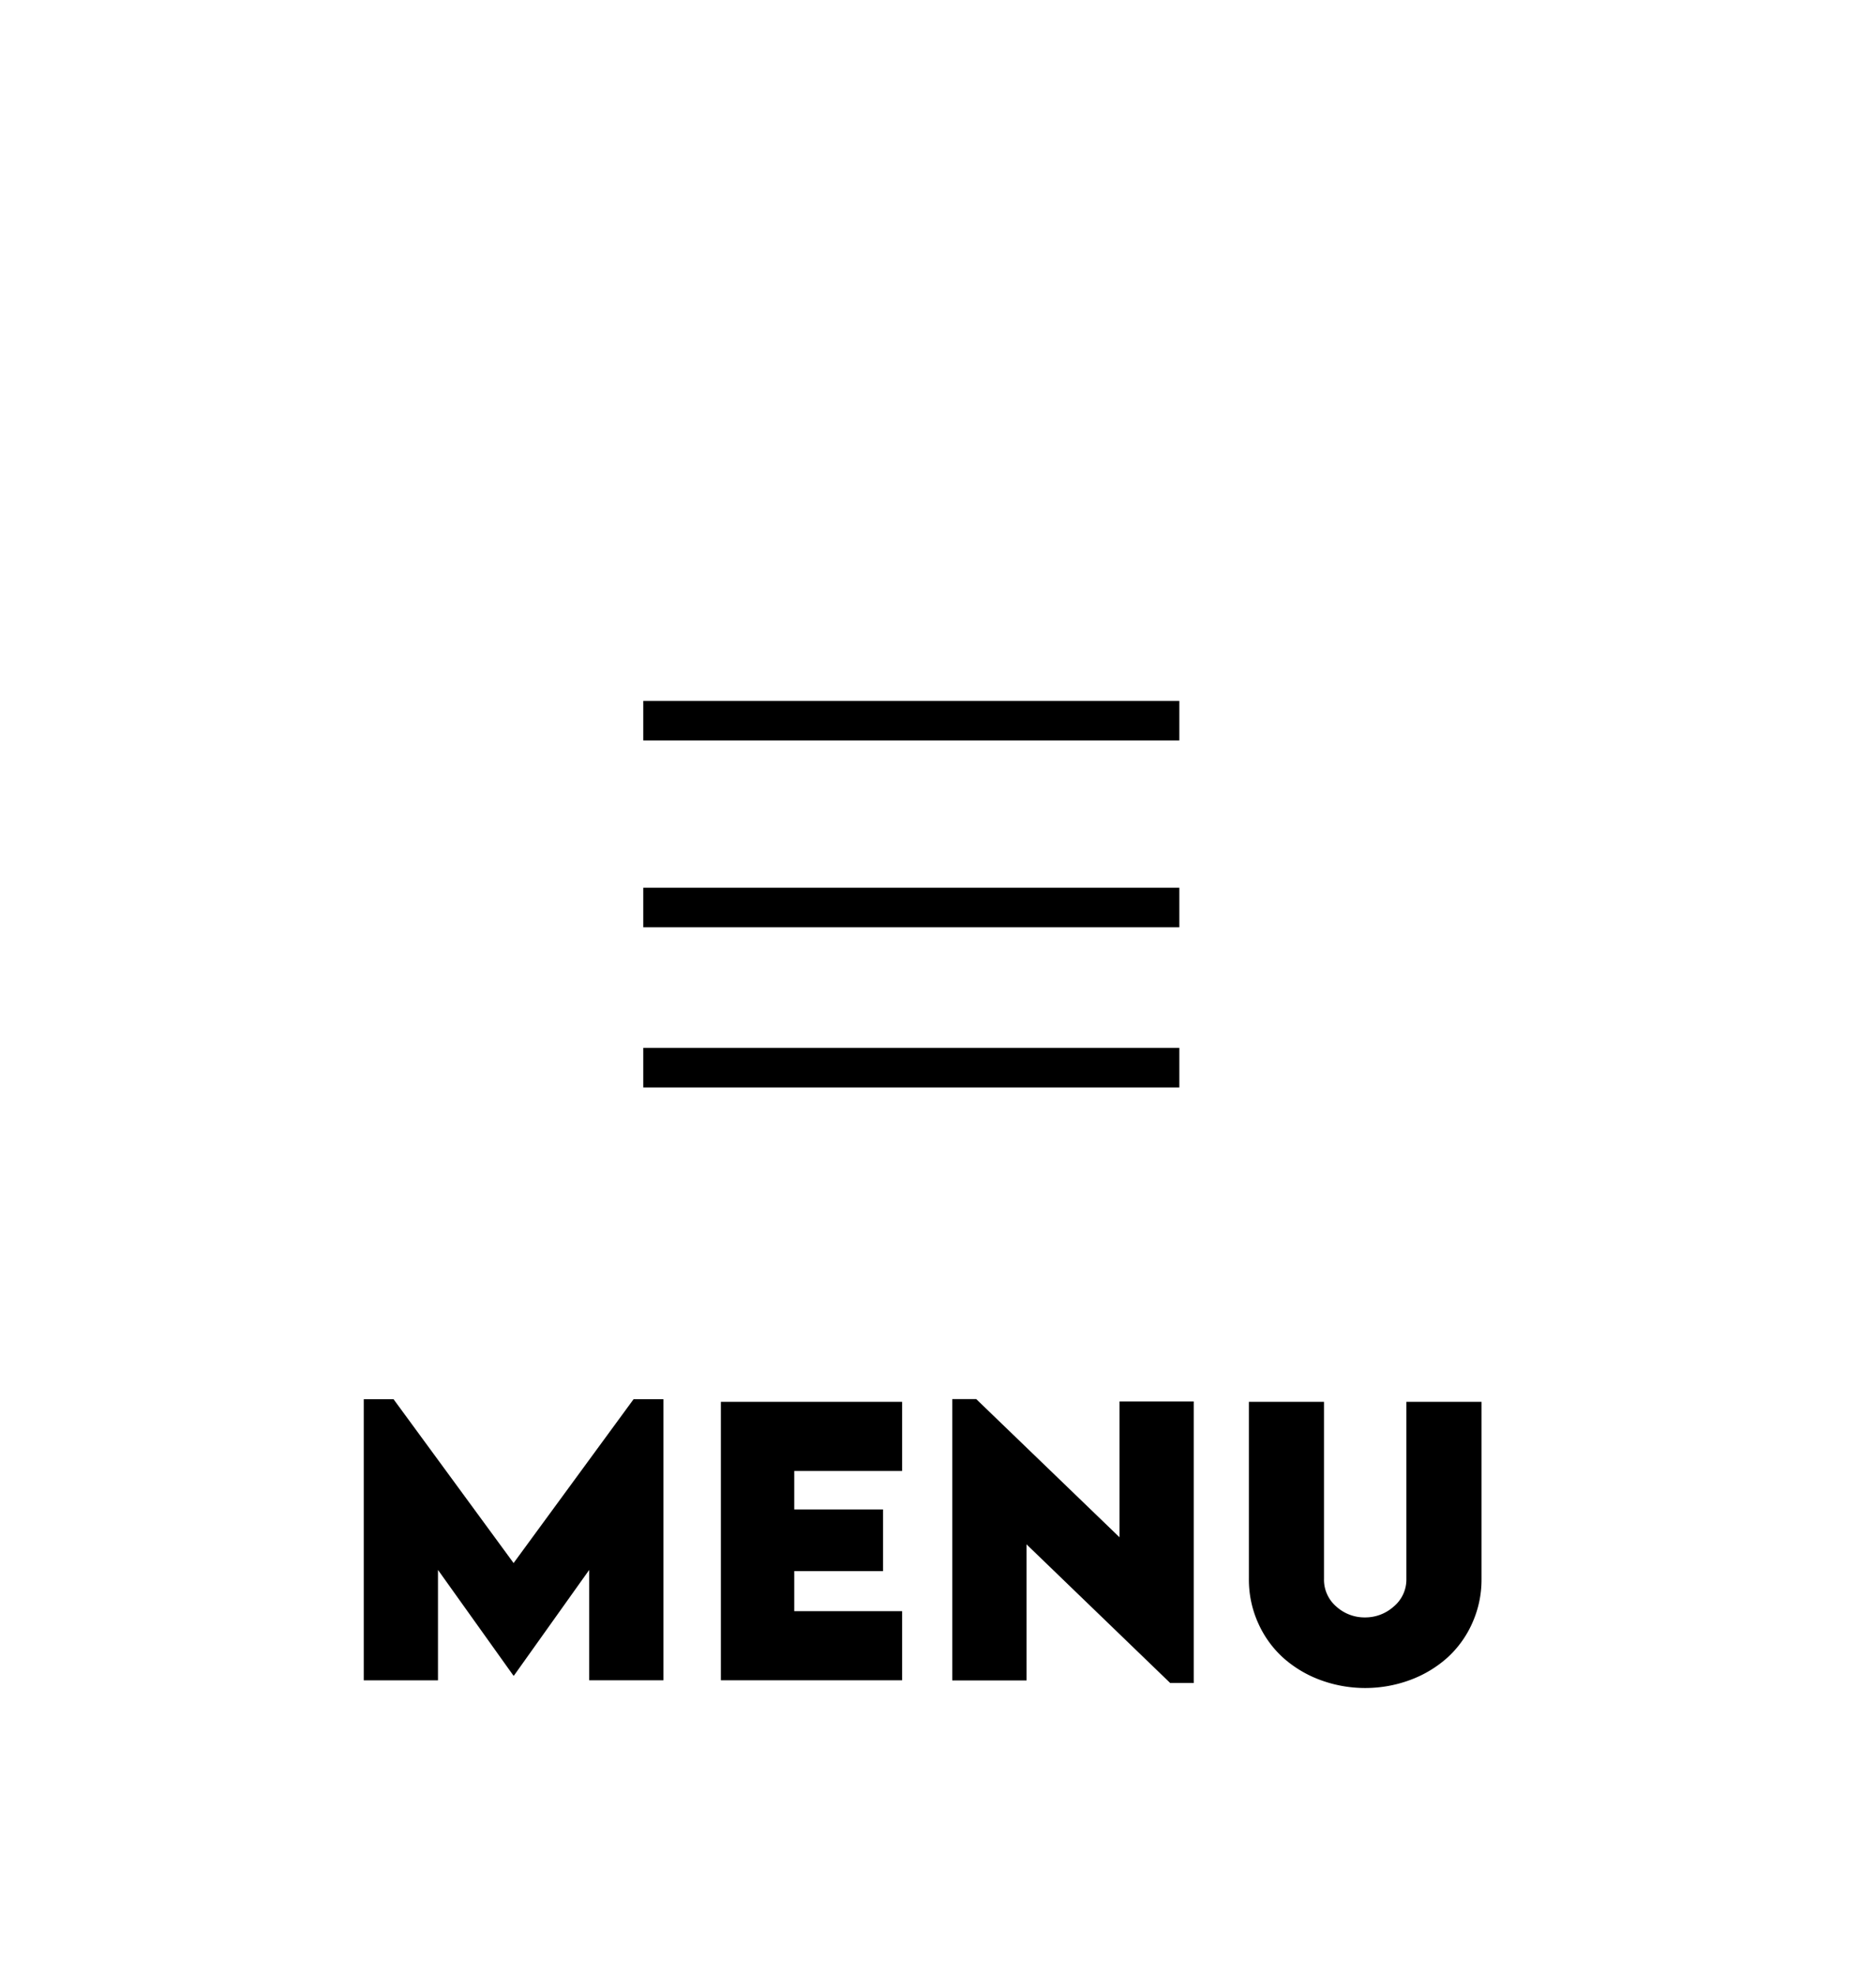 <svg xmlns="http://www.w3.org/2000/svg" width="98.813" height="104" viewBox="0 0 98.813 104">
  <defs>
    <style>
      .cls-1 {
        fill: #fff;
      }

      .cls-1, .cls-2, .cls-3 {
        fill-rule: evenodd;
      }

      .cls-2 {
        fill: none;
        stroke: #000;
        stroke-width: 2.083px;
      }
    </style>
  </defs>
  <path id="menu_box" data-name="menu box" class="cls-1" d="M0,0H98.824V104H0V0Z"/>
  <g id="menu_lines" data-name="menu lines">
    <path class="cls-2" d="M33.883,37.946H62.118"/>
    <path id="Shape_1_copy" data-name="Shape 1 copy" class="cls-2" d="M33.883,47.784H62.118"/>
    <path id="Shape_1_copy_2" data-name="Shape 1 copy 2" class="cls-2" d="M33.883,56.216H62.118"/>
  </g>
  <path id="MENU" class="cls-3" d="M23.069,88.472V82.661l3.974,5.566H27.07l3.965-5.566v5.811h3.91v-14.8H33.373L27.052,82.3,20.73,73.675H19.159v14.8h3.91Zm24.448,0V84.834H41.835v-2.11h4.677V79.478H41.835V77.45h5.682V73.812H37.97v14.66h9.547Zm6.552,0.009V81.315l7.567,7.3h1.24V73.794h-3.91v7.148l-7.546-7.275H50.159V88.481h3.91Zm12.2-3.024a5.432,5.432,0,0,0,1.311,1.823,6.1,6.1,0,0,0,1.952,1.173,6.819,6.819,0,0,0,4.753,0,6.1,6.1,0,0,0,1.953-1.173,5.434,5.434,0,0,0,1.311-1.823,5.566,5.566,0,0,0,.486-2.314V73.812H74.077v9.322a1.845,1.845,0,0,1-.661,1.451,2.239,2.239,0,0,1-1.518.578,2.212,2.212,0,0,1-1.513-.573,1.858,1.858,0,0,1-.647-1.455V73.812H65.782v9.331A5.566,5.566,0,0,0,66.268,85.457Z"/>
</svg>

